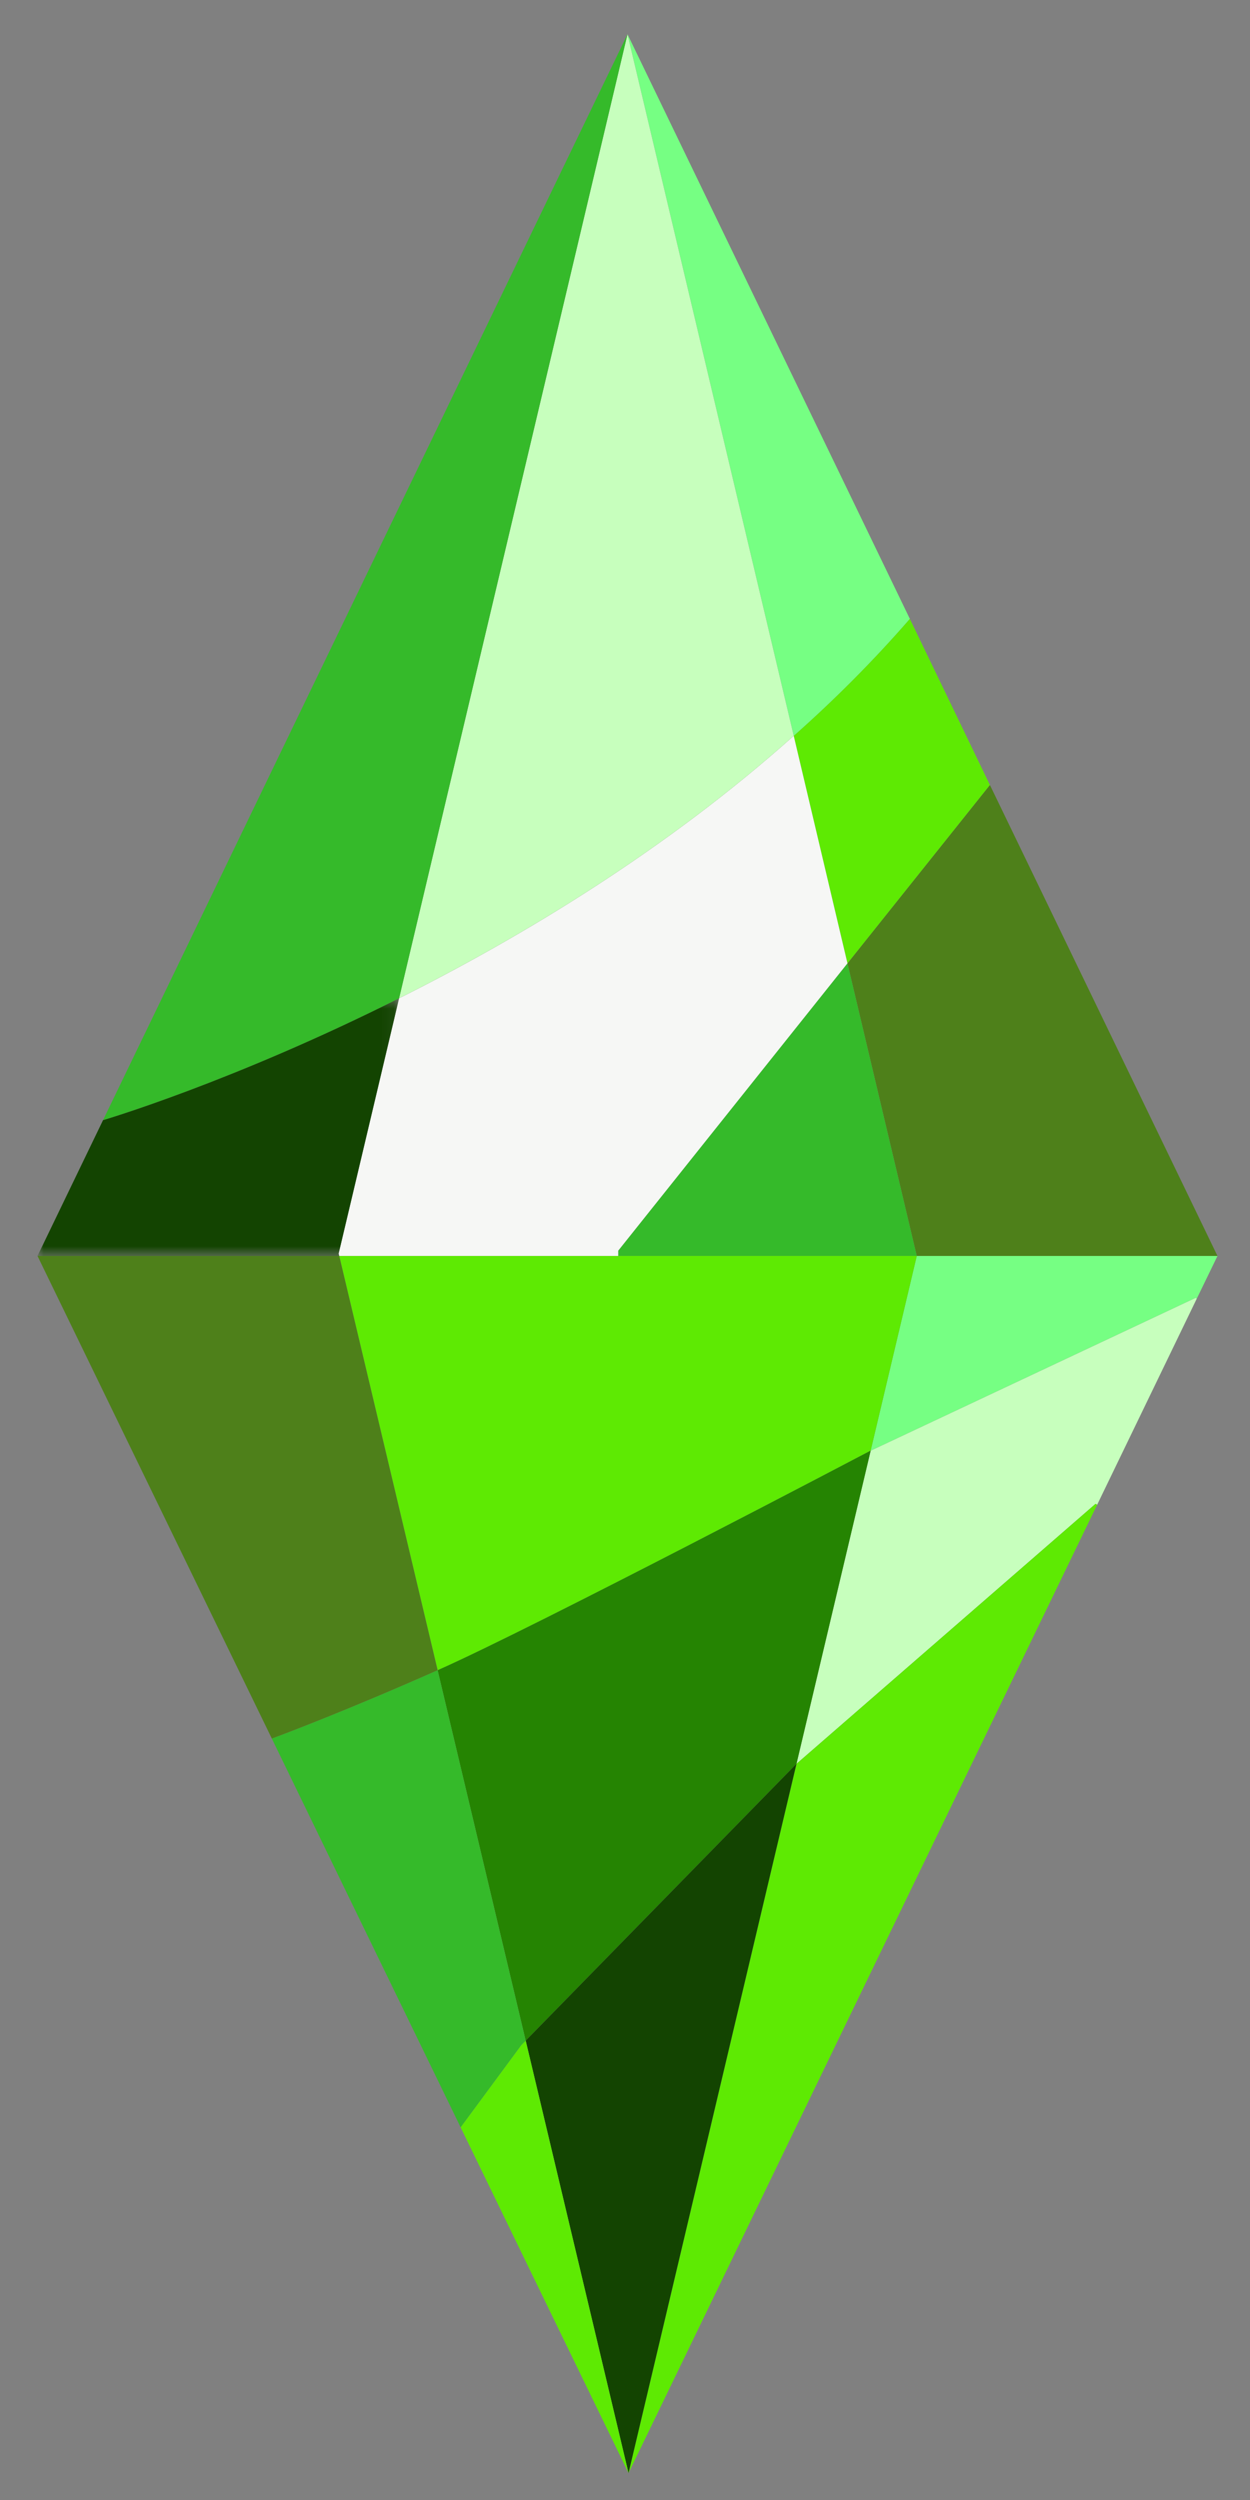 <?xml version="1.0" encoding="UTF-8"?>
<svg xmlns="http://www.w3.org/2000/svg" xmlns:xlink="http://www.w3.org/1999/xlink" width="100" height="200" viewBox="0 0 100 200" class="eapl-cta__icon eapl-cta__icon--custom">
   <rect x="0" y="0" width="100" height="200" fill="#808080" stroke="none"/>
   <defs>
      <polygon id="ts4_svg-logo_plumbob-a" points="0 .653 28.926 .653 28.926 21.264 0 21.264" />
   </defs>
   <g fill="none" fill-rule="evenodd" transform="translate(3 2)">
      <polygon fill="#4E801A" fill-rule="nonzero" points="64.797 75.067 70.343 98.477 94.398 98.477 94.398 98.475 76.193 60.798" />
      <polygon fill="#76FF83" fill-rule="nonzero" points="70.343 98.477 66.652 114.062 92.645 101.833 92.746 101.883 94.398 98.478 94.398 98.477" />
      <polygon fill="#C7FFBD" fill-rule="nonzero" points="92.746 101.884 84.773 118.379 84.638 118.311 60.718 139.108 66.652 114.061 92.645 101.833" />
      <polygon fill="#5EEA03" fill-rule="nonzero" points="60.718 139.108 47.283 195.845 84.773 118.379 84.638 118.311" />
      <g transform="translate(0 .581)">
         <path fill="#5EEA03" fill-rule="nonzero" d="M69.787,46.926 L76.192,60.216 L64.798,74.485 L60.499,56.286 C63.753,53.402 66.871,50.282 69.787,46.926" />
         <polygon fill="#35BA2A" fill-rule="nonzero" points="64.797 74.485 70.343 97.895 46.457 97.895 46.457 97.474" />
         <path fill="#5EEA03" fill-rule="nonzero" d="M70.343,97.895 L66.652,113.479 L66.601,113.496 C66.601,113.496 39.782,127.596 32.011,131.037 L24.139,97.895 L46.457,97.895 L70.343,97.895 Z" />
         <path fill="#76FF83" fill-rule="nonzero" d="M47.199,0.156 L69.787,46.926 C66.871,50.281 63.753,53.402 60.499,56.286 L47.199,0.156 Z" />
         <path fill="#258402" fill-rule="nonzero" d="M66.652,113.48 L60.718,138.526 L60.651,138.593 L39.057,160.671 L32.011,131.037 C39.782,127.596 66.601,113.496 66.601,113.496 L66.652,113.48 Z" />
         <path fill="#F6F7F5" fill-rule="nonzero" d="M60.499,56.286 L64.797,74.485 L46.457,97.473 L46.457,97.895 L24.139,97.895 L24.089,97.709 L28.926,77.285 C38.754,72.36 50.234,65.461 60.499,56.286" />
         <polygon fill="#134401" fill-rule="nonzero" points="60.651 138.593 60.718 138.526 47.283 195.263 39.058 160.671" />
         <path fill="#C7FFBD" fill-rule="nonzero" d="M47.199,0.156 L60.499,56.286 C50.233,65.461 38.754,72.359 28.927,77.284 L47.199,0.156 Z" />
         <polygon fill="#5EEA03" fill-rule="nonzero" points="39.058 160.671 47.283 195.263 33.849 167.603 38.703 161.024" />
         <path fill="#35BA2A" fill-rule="nonzero" d="M47.199,0.156 L28.927,77.284 C15.559,83.997 5.242,87.033 5.242,87.033 L47.199,0.156 Z M32.011,131.037 L39.057,160.671 L38.703,161.024 L33.849,167.603 L18.745,136.502 C19.588,136.198 24.897,134.191 31.96,131.053 C31.977,131.053 31.994,131.037 32.011,131.037 L32.011,131.037 Z" />
         <path fill="#4E801A" fill-rule="nonzero" d="M24.139,97.895 L32.011,131.037 C31.995,131.037 31.978,131.054 31.961,131.054 C24.898,134.191 19.587,136.198 18.745,136.502 L0,97.895 L24.139,97.895 Z" />
         <g transform="translate(0 76.632)">
            <mask id="ts4_svg-logo_plumbob-b" fill="#fff">
               <use xlink:href="#ts4_svg-logo_plumbob-a" />
            </mask>
            <path fill="#134401" fill-rule="nonzero" d="M28.926,0.653 L24.089,21.078 L24.139,21.264 L-0,21.264 L5.243,10.401 C5.243,10.401 15.559,7.365 28.926,0.653" mask="url(#ts4_svg-logo_plumbob-b)" />
         </g>
      </g>
   </g>
</svg>
